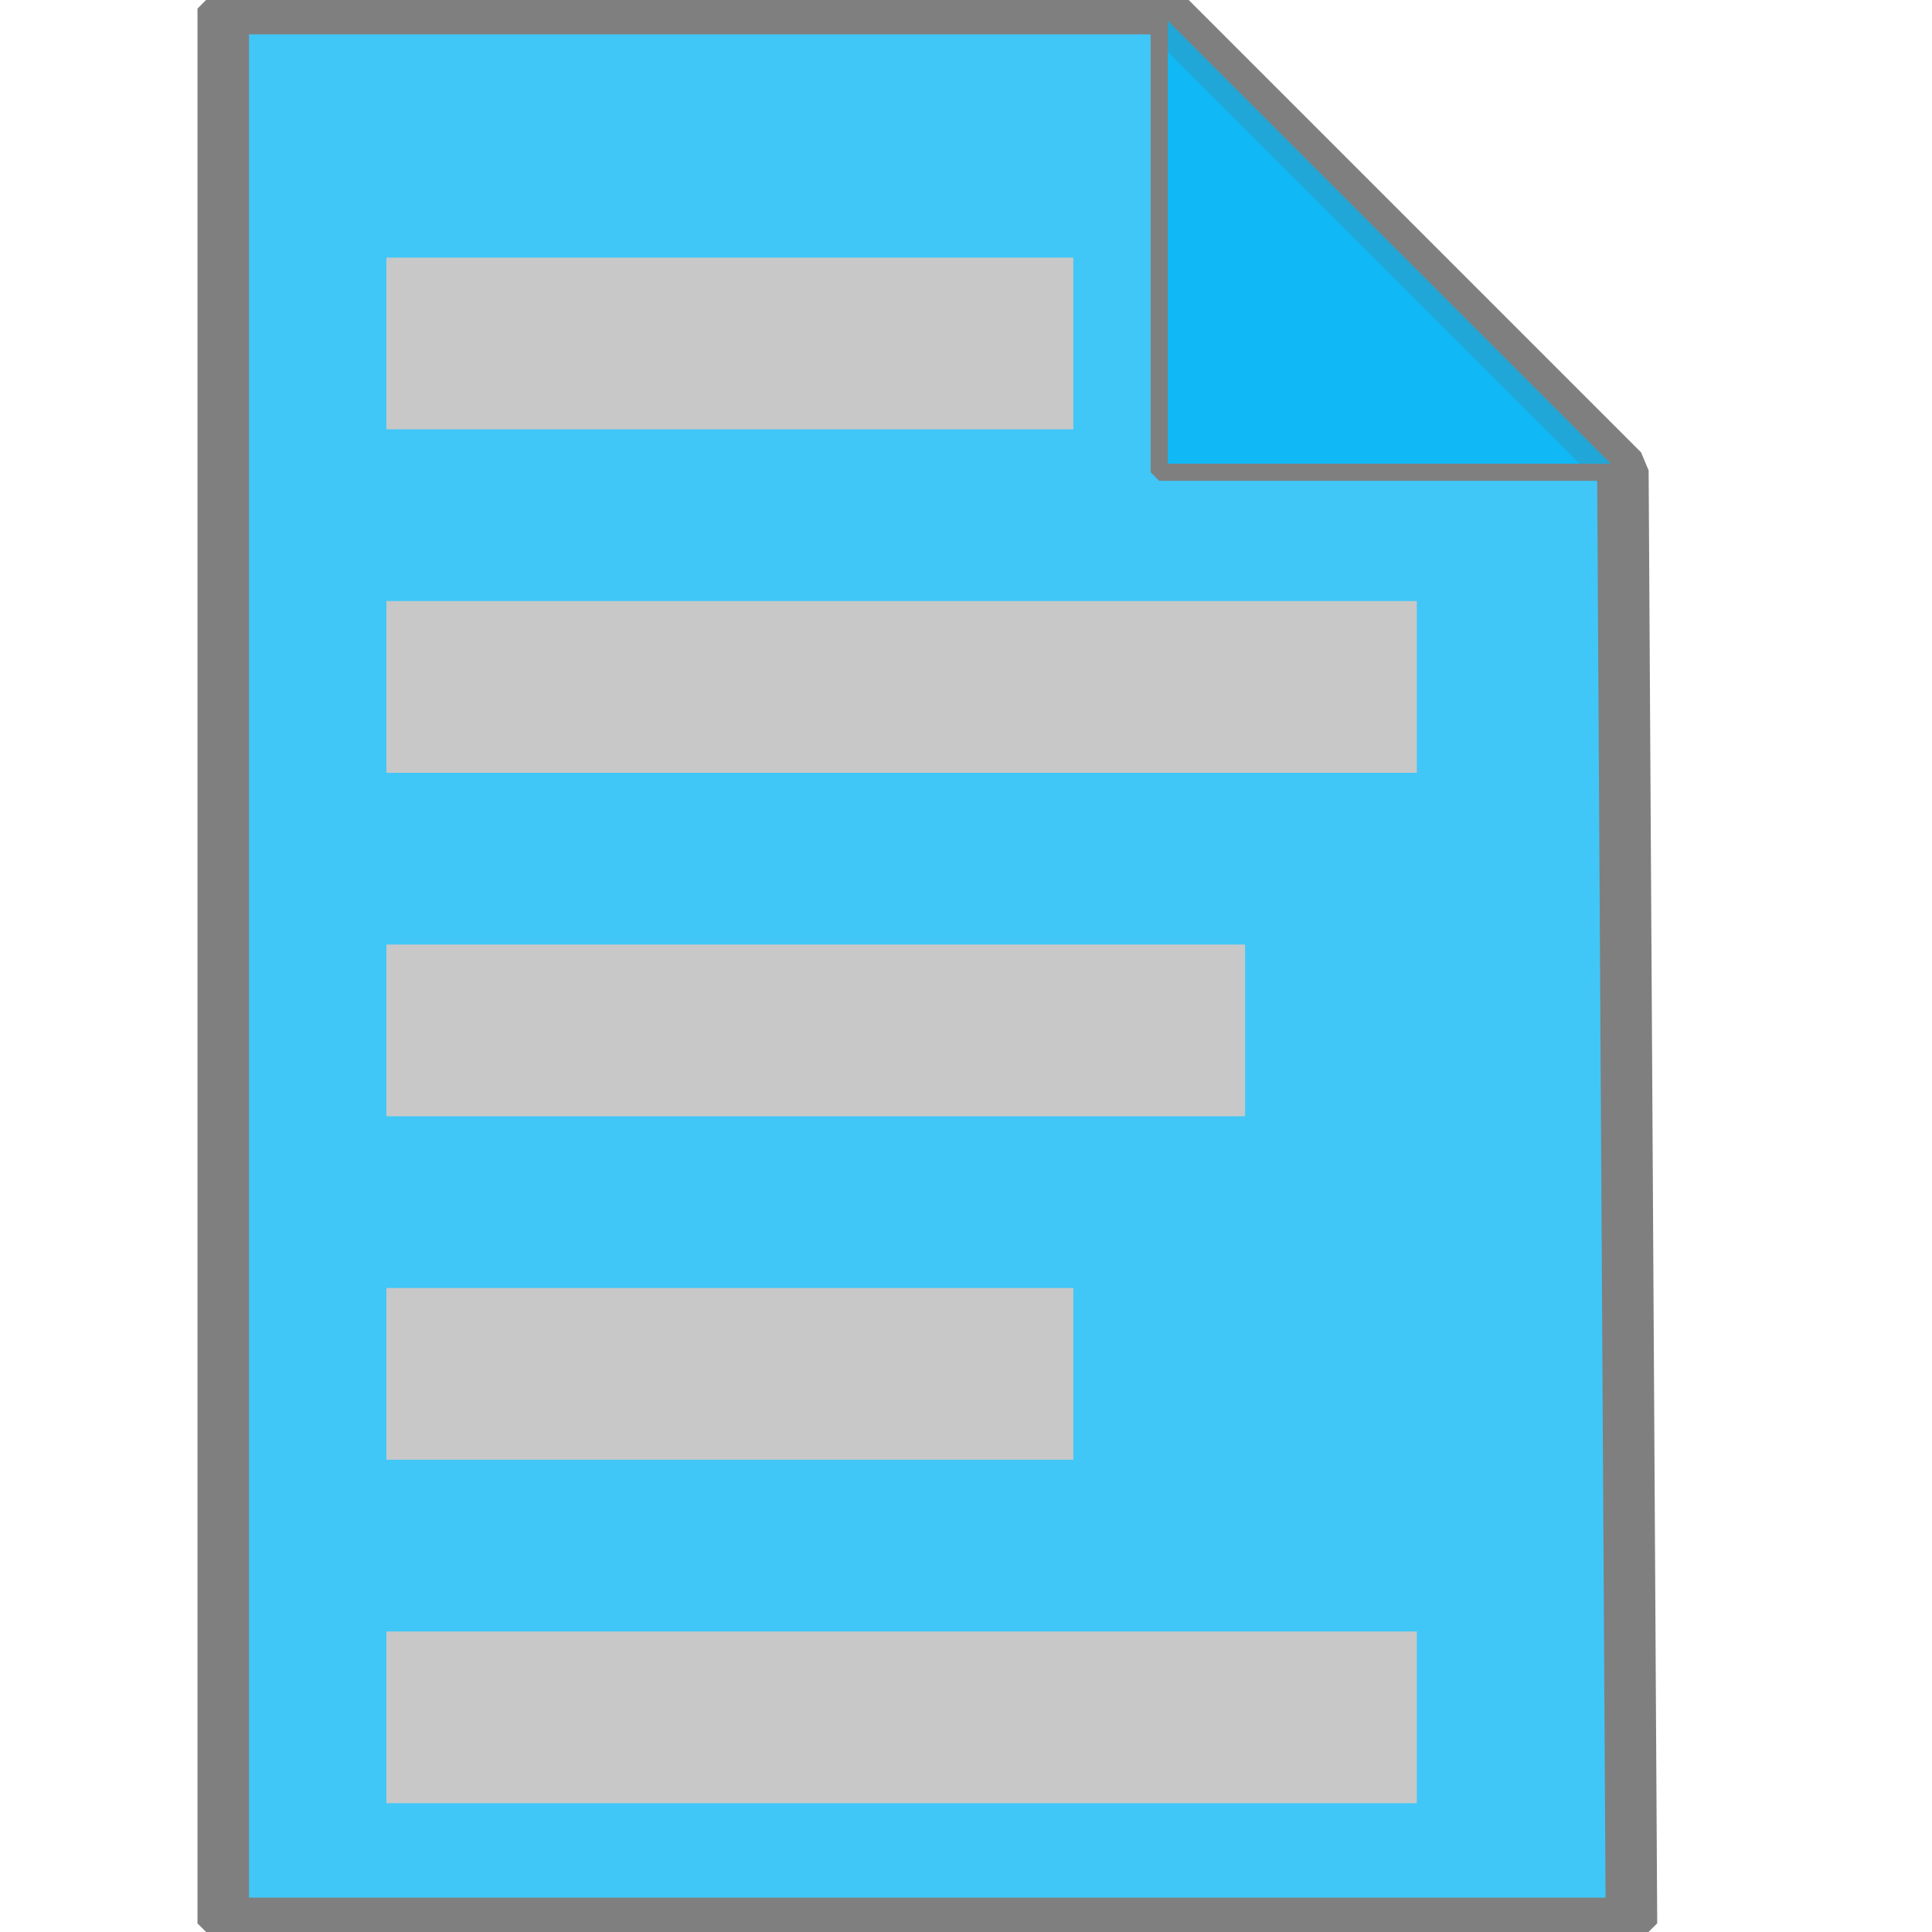 <?xml version="1.0" encoding="UTF-8" standalone="no"?>
<svg
   xmlns:dc="http://purl.org/dc/elements/1.1/"
   xmlns:cc="http://creativecommons.org/ns#"
   xmlns:rdf="http://www.w3.org/1999/02/22-rdf-syntax-ns#"
   xmlns:svg="http://www.w3.org/2000/svg"
   xmlns="http://www.w3.org/2000/svg"
   xmlns:sodipodi="http://sodipodi.sourceforge.net/DTD/sodipodi-0.dtd"
   xmlns:inkscape="http://www.inkscape.org/namespaces/inkscape"
   version="1.1"
   id="Layer_1"
   x="0px"
   y="0px"
   viewBox="0 0 450 450"
   style="enable-background:new 0 0 450 450;"
   xml:space="preserve"
   sodipodi:docname="advpl_file.svg"
   inkscape:version="1.0.2-2 (e86c870879, 2021-01-15)"><title
   id="title51">INO File</title><defs
   id="defs45"><rect
     x="119.472"
     y="330.027"
     width="205.823"
     height="82.802"
     id="rect55" /></defs><sodipodi:namedview
   pagecolor="#ffffff"
   bordercolor="#666666"
   borderopacity="1"
   objecttolerance="10"
   gridtolerance="10"
   guidetolerance="10"
   inkscape:pageopacity="0"
   inkscape:pageshadow="2"
   inkscape:window-width="1366"
   inkscape:window-height="705"
   id="namedview43"
   showgrid="true"
   inkscape:zoom="0.84538544"
   inkscape:cx="220.88852"
   inkscape:cy="238.13875"
   inkscape:window-x="-8"
   inkscape:window-y="-8"
   inkscape:window-maximized="1"
   inkscape:current-layer="g10"
   inkscape:document-rotation="0"><inkscape:grid
     type="xygrid"
     id="grid858" /></sodipodi:namedview>
<g
   id="g10">




<path
   id="rect866"
   style="fill:#00b4f4;fill-opacity:0.75;stroke:#7f7f7f;stroke-width:12;stroke-linejoin:bevel;stroke-miterlimit:4;stroke-dasharray:none;stroke-opacity:1;paint-order:markers fill stroke"
   d="M 52,2 H 270.385 L 378,109.615 380,448 H 52 Z"
   sodipodi:nodetypes="cccccc" /><path
   id="rect871"
   style="mix-blend-mode:multiply;fill:#00b4f4;fill-opacity:0.749;stroke:#7f7f7f;stroke-width:4;stroke-linejoin:bevel;stroke-miterlimit:4;stroke-dasharray:none;stroke-opacity:1;paint-order:markers fill stroke"
   d="M 270,0 380,110 H 270 Z"
   sodipodi:nodetypes="cccc" /><rect
   style="fill:#c8c8c8;fill-opacity:1;stroke:none;stroke-width:4;stroke-linejoin:bevel;stroke-miterlimit:4;stroke-dasharray:none;stroke-opacity:1;paint-order:markers fill stroke"
   id="rect874"
   width="160"
   height="40"
   x="90"
   y="60" /><rect
   style="fill:#c8c8c8;fill-opacity:1;stroke:none;stroke-width:4.899;stroke-linejoin:bevel;stroke-miterlimit:4;stroke-dasharray:none;stroke-opacity:1;paint-order:markers fill stroke"
   id="rect876"
   width="240"
   height="40"
   x="90"
   y="140" /><rect
   style="fill:#c8c8c8;fill-opacity:1;stroke:none;stroke-width:4.472;stroke-linejoin:bevel;stroke-miterlimit:4;stroke-dasharray:none;stroke-opacity:1;paint-order:markers fill stroke"
   id="rect878"
   width="200"
   height="40"
   x="90"
   y="220" /><rect
   style="fill:#c8c8c8;fill-opacity:1;stroke:none;stroke-width:4;stroke-linejoin:bevel;stroke-miterlimit:4;stroke-dasharray:none;stroke-opacity:1;paint-order:markers fill stroke"
   id="rect880"
   width="160"
   height="40"
   x="90"
   y="300" /><rect
   style="fill:#c8c8c8;fill-opacity:1;stroke:none;stroke-width:4.899;stroke-linejoin:bevel;stroke-miterlimit:4;stroke-dasharray:none;stroke-opacity:1;paint-order:markers fill stroke"
   id="rect882"
   width="240"
   height="40"
   x="90"
   y="380" /></g>
<g
   id="g12">
</g>
<g
   id="g14">
</g>
<g
   id="g16">
</g>
<g
   id="g18">
</g>
<g
   id="g20">
</g>
<g
   id="g22">
</g>
<g
   id="g24">
</g>
<g
   id="g26">
</g>
<g
   id="g28">
</g>
<g
   id="g30">
</g>
<g
   id="g32">
</g>
<g
   id="g34">
</g>
<g
   id="g36">
</g>
<g
   id="g38">
</g>
<g
   id="g40">
</g>
</svg>

